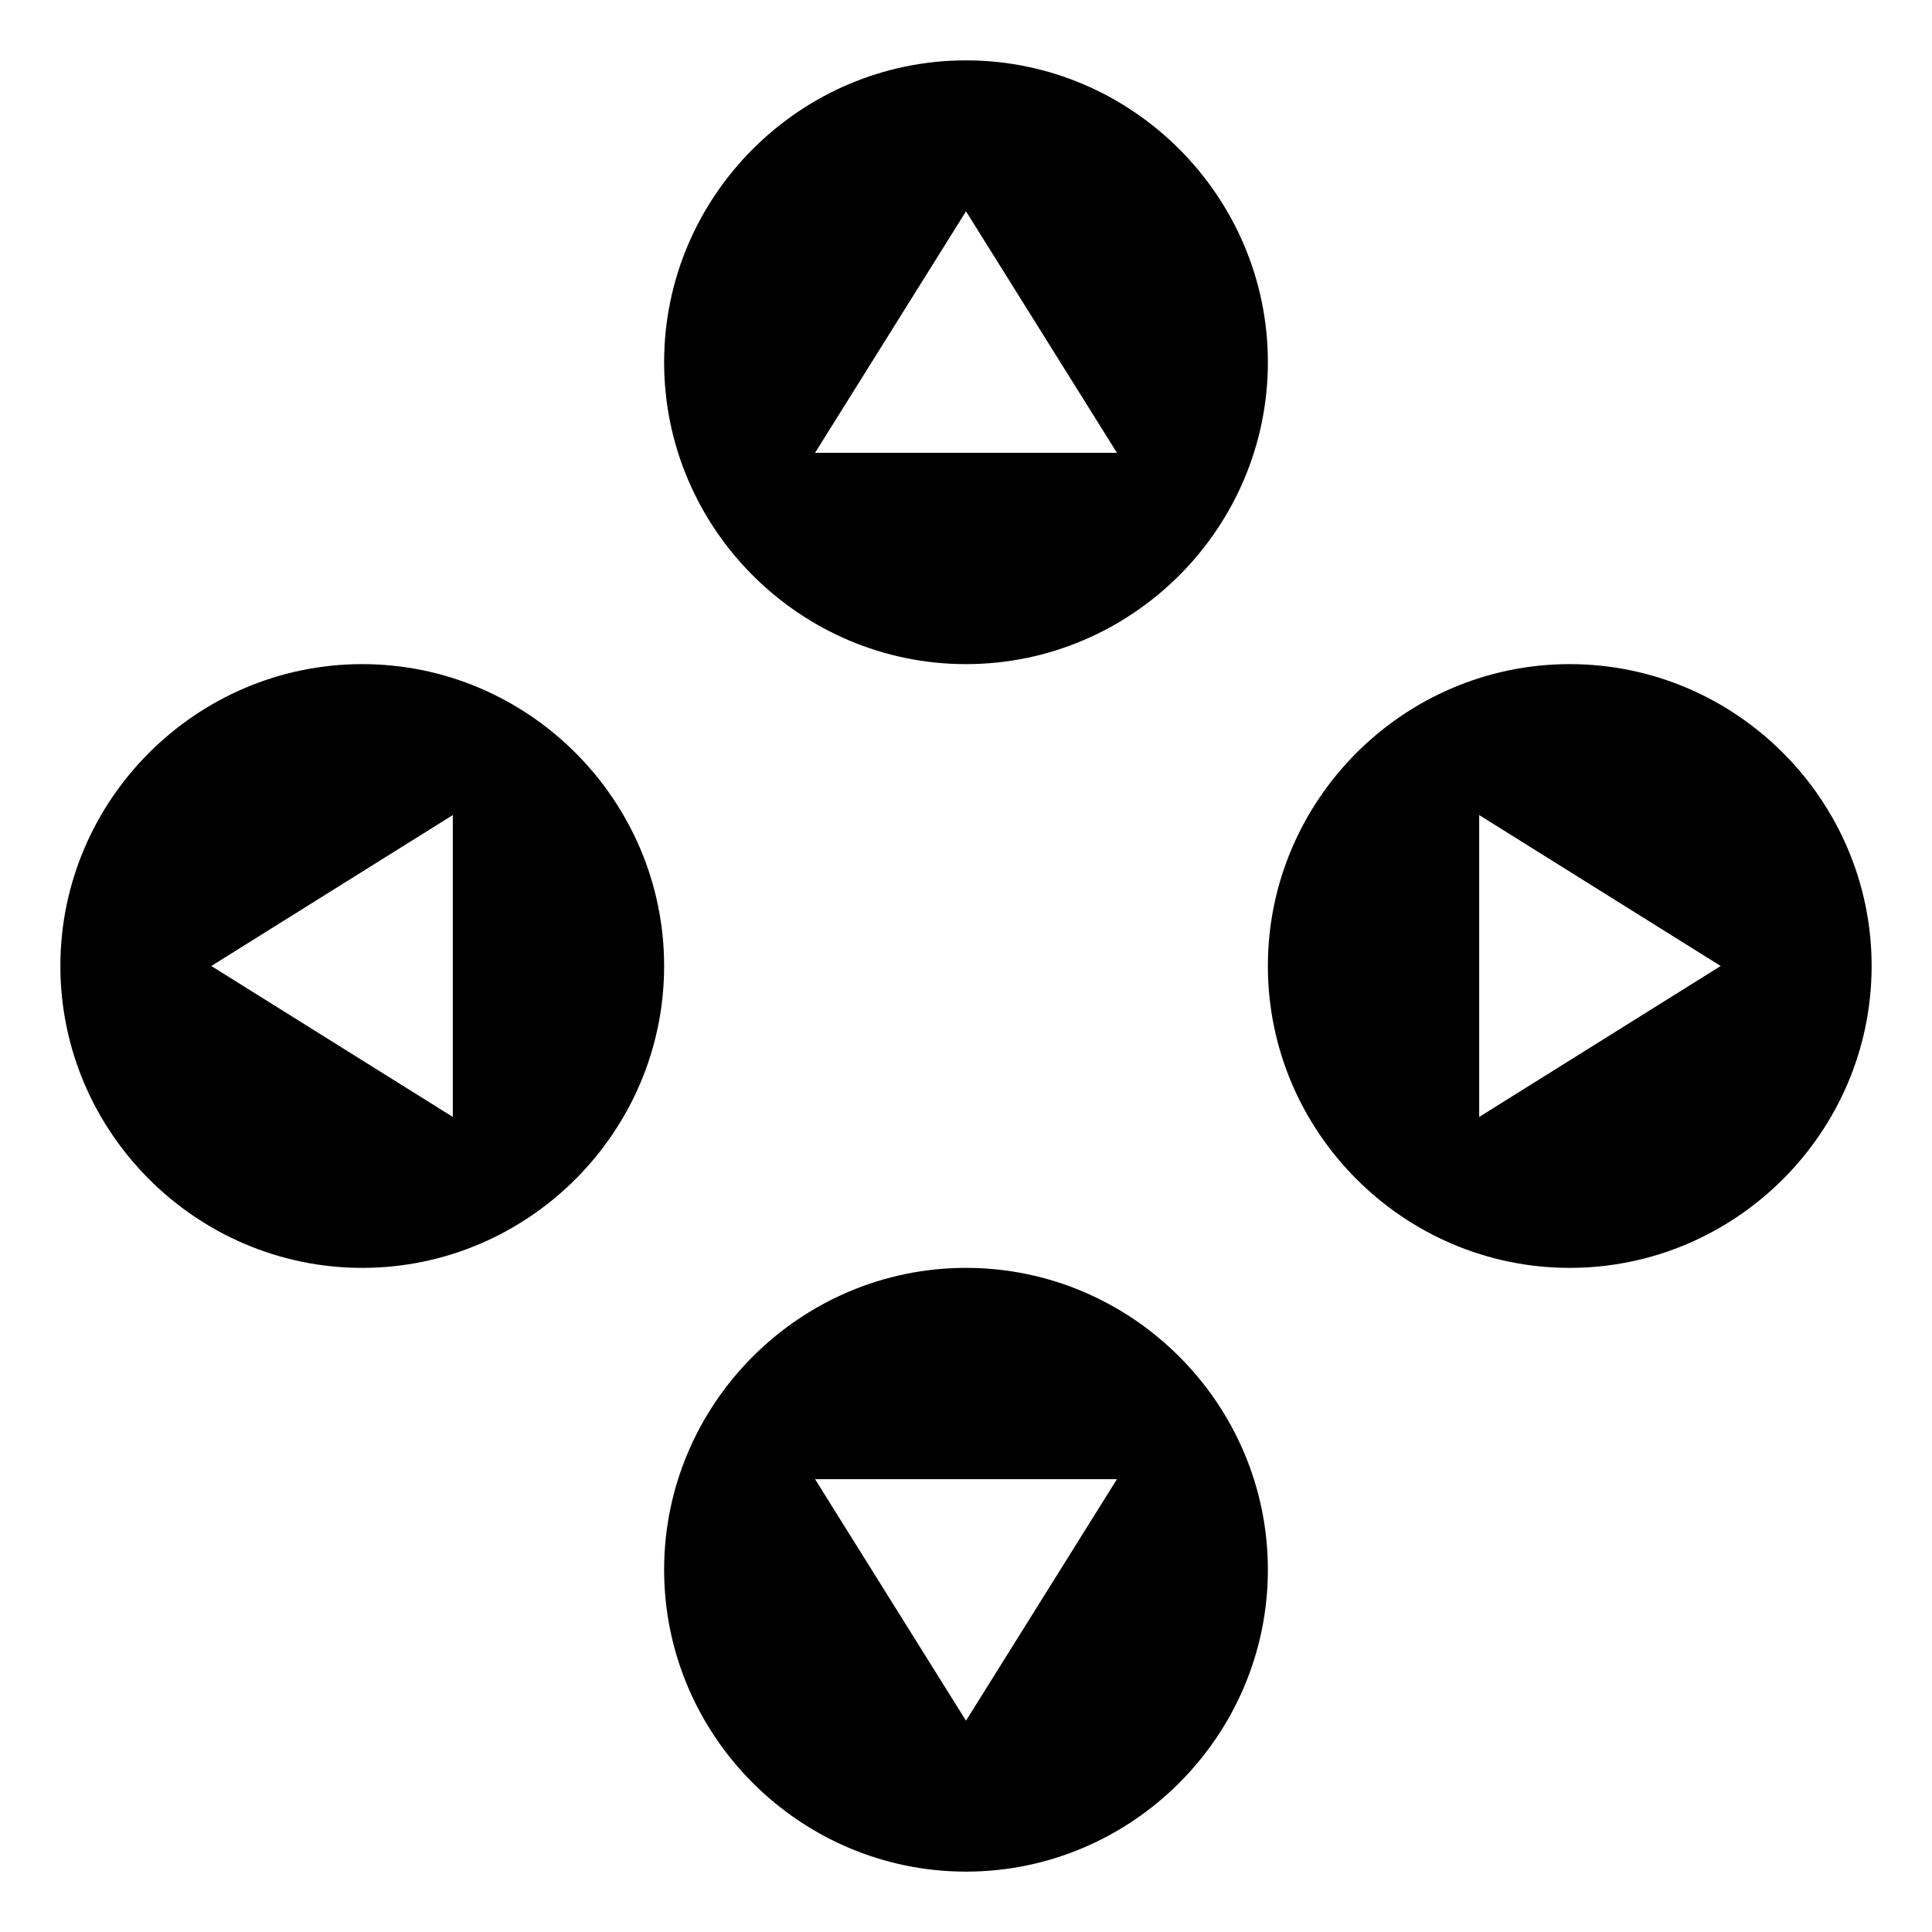 <?xml version="1.0" encoding="utf-8"?>
<!-- Generator: Adobe Illustrator 21.0.0, SVG Export Plug-In . SVG Version: 6.00 Build 0)  -->
<svg version="1.1" id="Capa_1" xmlns="http://www.w3.org/2000/svg" xmlns:xlink="http://www.w3.org/1999/xlink" x="0px" y="0px"
	 viewBox="0 0 64 64" style="enable-background:new 0 0 64 64;" xml:space="preserve">
<path d="M32,2c-5.5,0-10,4.5-10,10c0,5.5,4.5,10,10,10s10-4.5,10-10C42,6.5,37.5,2,32,2z M27,15l5-8l5,8H27z"/>
<path d="M42,52c0-5.5-4.5-10-10-10s-10,4.5-10,10c0,5.5,4.5,10,10,10S42,57.5,42,52z M37,49l-5,8l-5-8H37z"/>
<path d="M2,32c0,5.5,4.5,10,10,10c5.5,0,10-4.5,10-10s-4.5-10-10-10C6.5,22,2,26.5,2,32z M15,37l-8-5l8-5V37z"/>
<path d="M52,22c-5.5,0-10,4.5-10,10s4.5,10,10,10c5.5,0,10-4.5,10-10S57.5,22,52,22z M49,27l8,5l-8,5V27z"/>
</svg>
